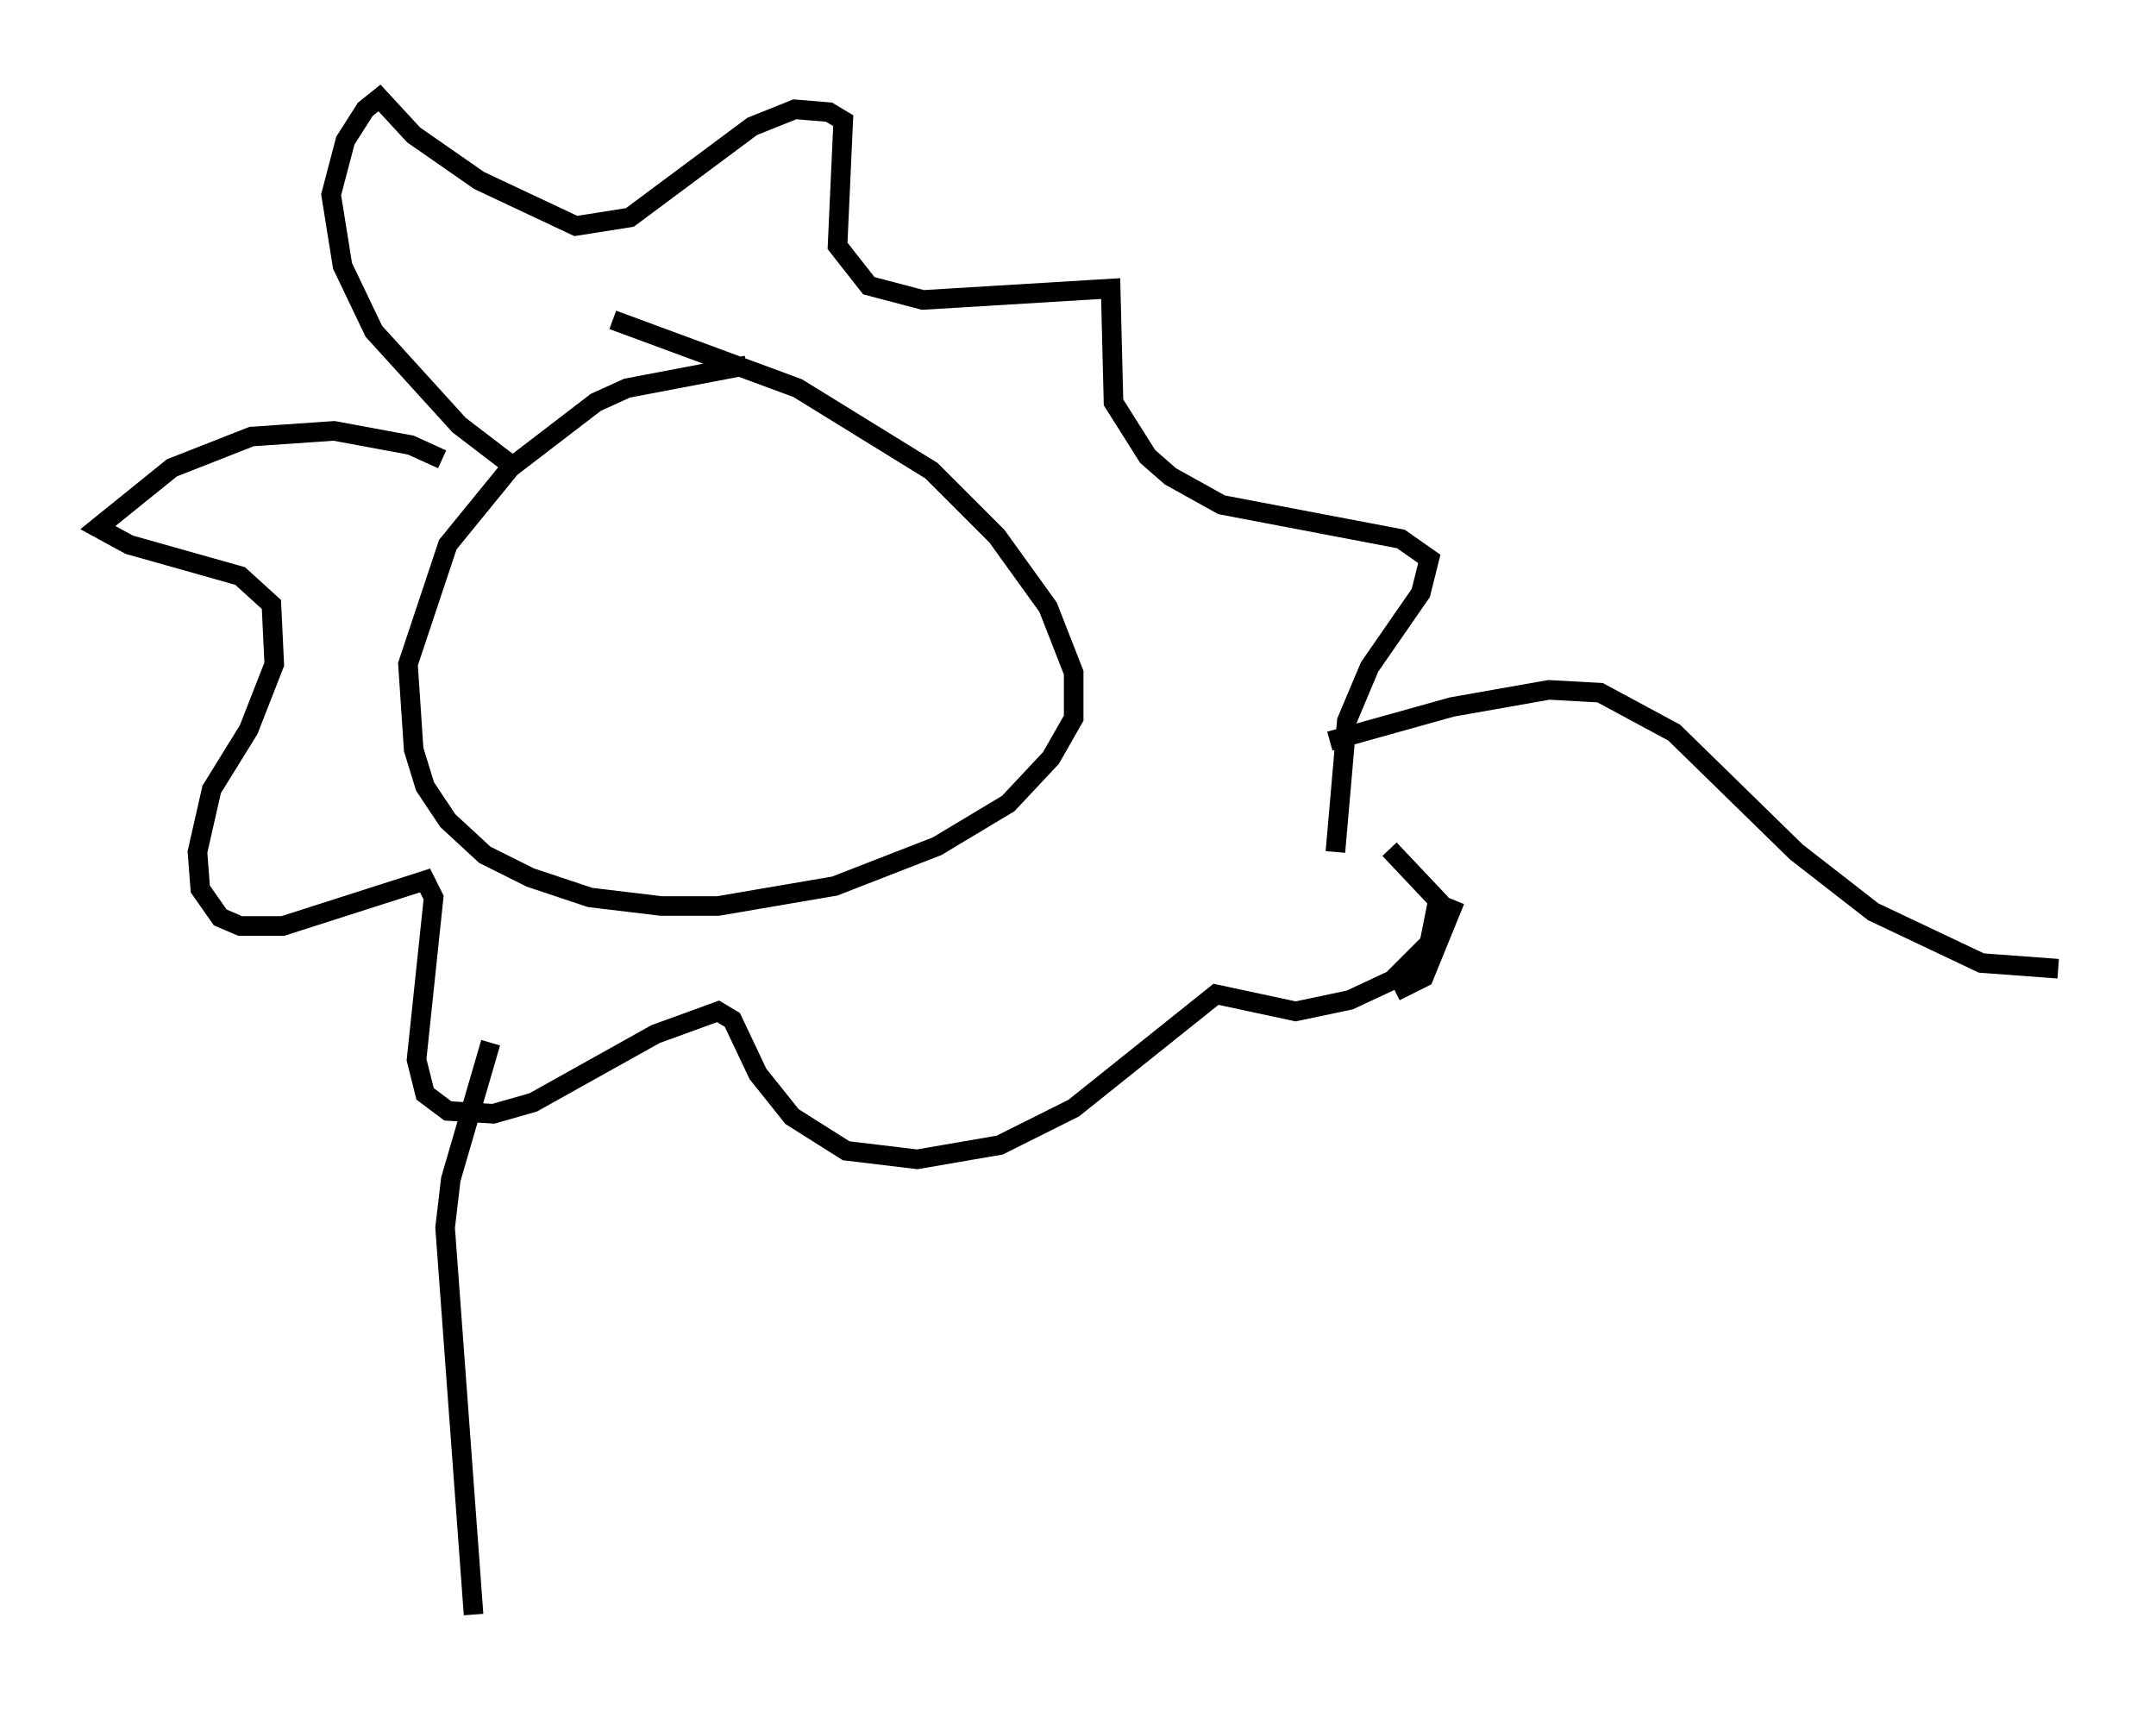 <?xml version="1.0" encoding="utf-8" ?>
<svg baseProfile="full" height="87.419" version="1.1" width="110.078" xmlns="http://www.w3.org/2000/svg" xmlns:ev="http://www.w3.org/2001/xml-events" xmlns:xlink="http://www.w3.org/1999/xlink"><defs /><rect fill="white" height="87.419" width="110.078" x="0" y="0" /><path d="M39.715, 19.235 m-1.598, -0.581 l-6.101, 1.162 -1.598, 0.726 l-4.358, 3.341 -3.196, 3.922 l-2.034, 6.101 0.291, 4.358 l0.581, 1.888 1.162, 1.743 l1.888, 1.743 2.324, 1.162 l3.05, 1.017 3.631, 0.436 l2.905, 0.0 5.955, -1.017 l5.229, -2.034 3.631, -2.179 l2.179, -2.324 1.162, -2.034 l0.0, -2.324 -1.307, -3.341 l-2.615, -3.631 -3.341, -3.341 l-6.827, -4.212 -9.441, -3.486 m-5.374, 7.263 l-2.469, -1.888 -4.358, -4.793 l-1.598, -3.341 -0.581, -3.631 l0.726, -2.76 1.017, -1.598 l0.726, -0.581 1.743, 1.888 l3.341, 2.324 4.939, 2.324 l2.76, -0.436 6.246, -4.648 l2.179, -0.872 1.743, 0.145 l0.726, 0.436 -0.291, 6.391 l1.598, 2.034 2.76, 0.726 l9.587, -0.581 0.145, 5.81 l1.743, 2.76 1.162, 1.017 l2.615, 1.453 9.151, 1.743 l1.453, 1.017 -0.436, 1.743 l-2.615, 3.777 -1.162, 2.76 l-0.581, 6.682 m-45.609, -20.045 l-1.598, -0.726 -3.922, -0.726 l-4.212, 0.291 -4.067, 1.598 l-3.777, 3.05 1.598, 0.872 l5.665, 1.598 1.598, 1.453 l0.145, 3.05 -1.307, 3.341 l-1.888, 3.05 -0.726, 3.196 l0.145, 1.888 1.017, 1.453 l1.017, 0.436 2.179, 0.0 l7.263, -2.324 0.436, 0.872 l-0.872, 8.279 0.436, 1.743 l1.162, 0.872 2.324, 0.145 l2.034, -0.581 6.246, -3.486 l3.196, -1.162 0.726, 0.436 l1.307, 2.76 1.743, 2.179 l2.76, 1.743 3.631, 0.436 l4.212, -0.726 3.777, -1.888 l7.263, -5.81 4.067, 0.872 l2.76, -0.581 2.179, -1.017 l1.888, -1.888 0.436, -2.179 l-2.469, -2.615 m0.291, 7.263 l1.453, -0.726 1.598, -3.922 m-6.391, -8.134 l6.246, -1.743 4.939, -0.872 l2.615, 0.145 3.777, 2.034 l6.246, 6.101 3.922, 3.05 l5.52, 2.615 3.922, 0.291 m-80.033, 3.777 l-2.034, 6.972 -0.291, 2.469 l1.453, 19.754 " fill="none" stroke="black" stroke-width="1" /></svg>
